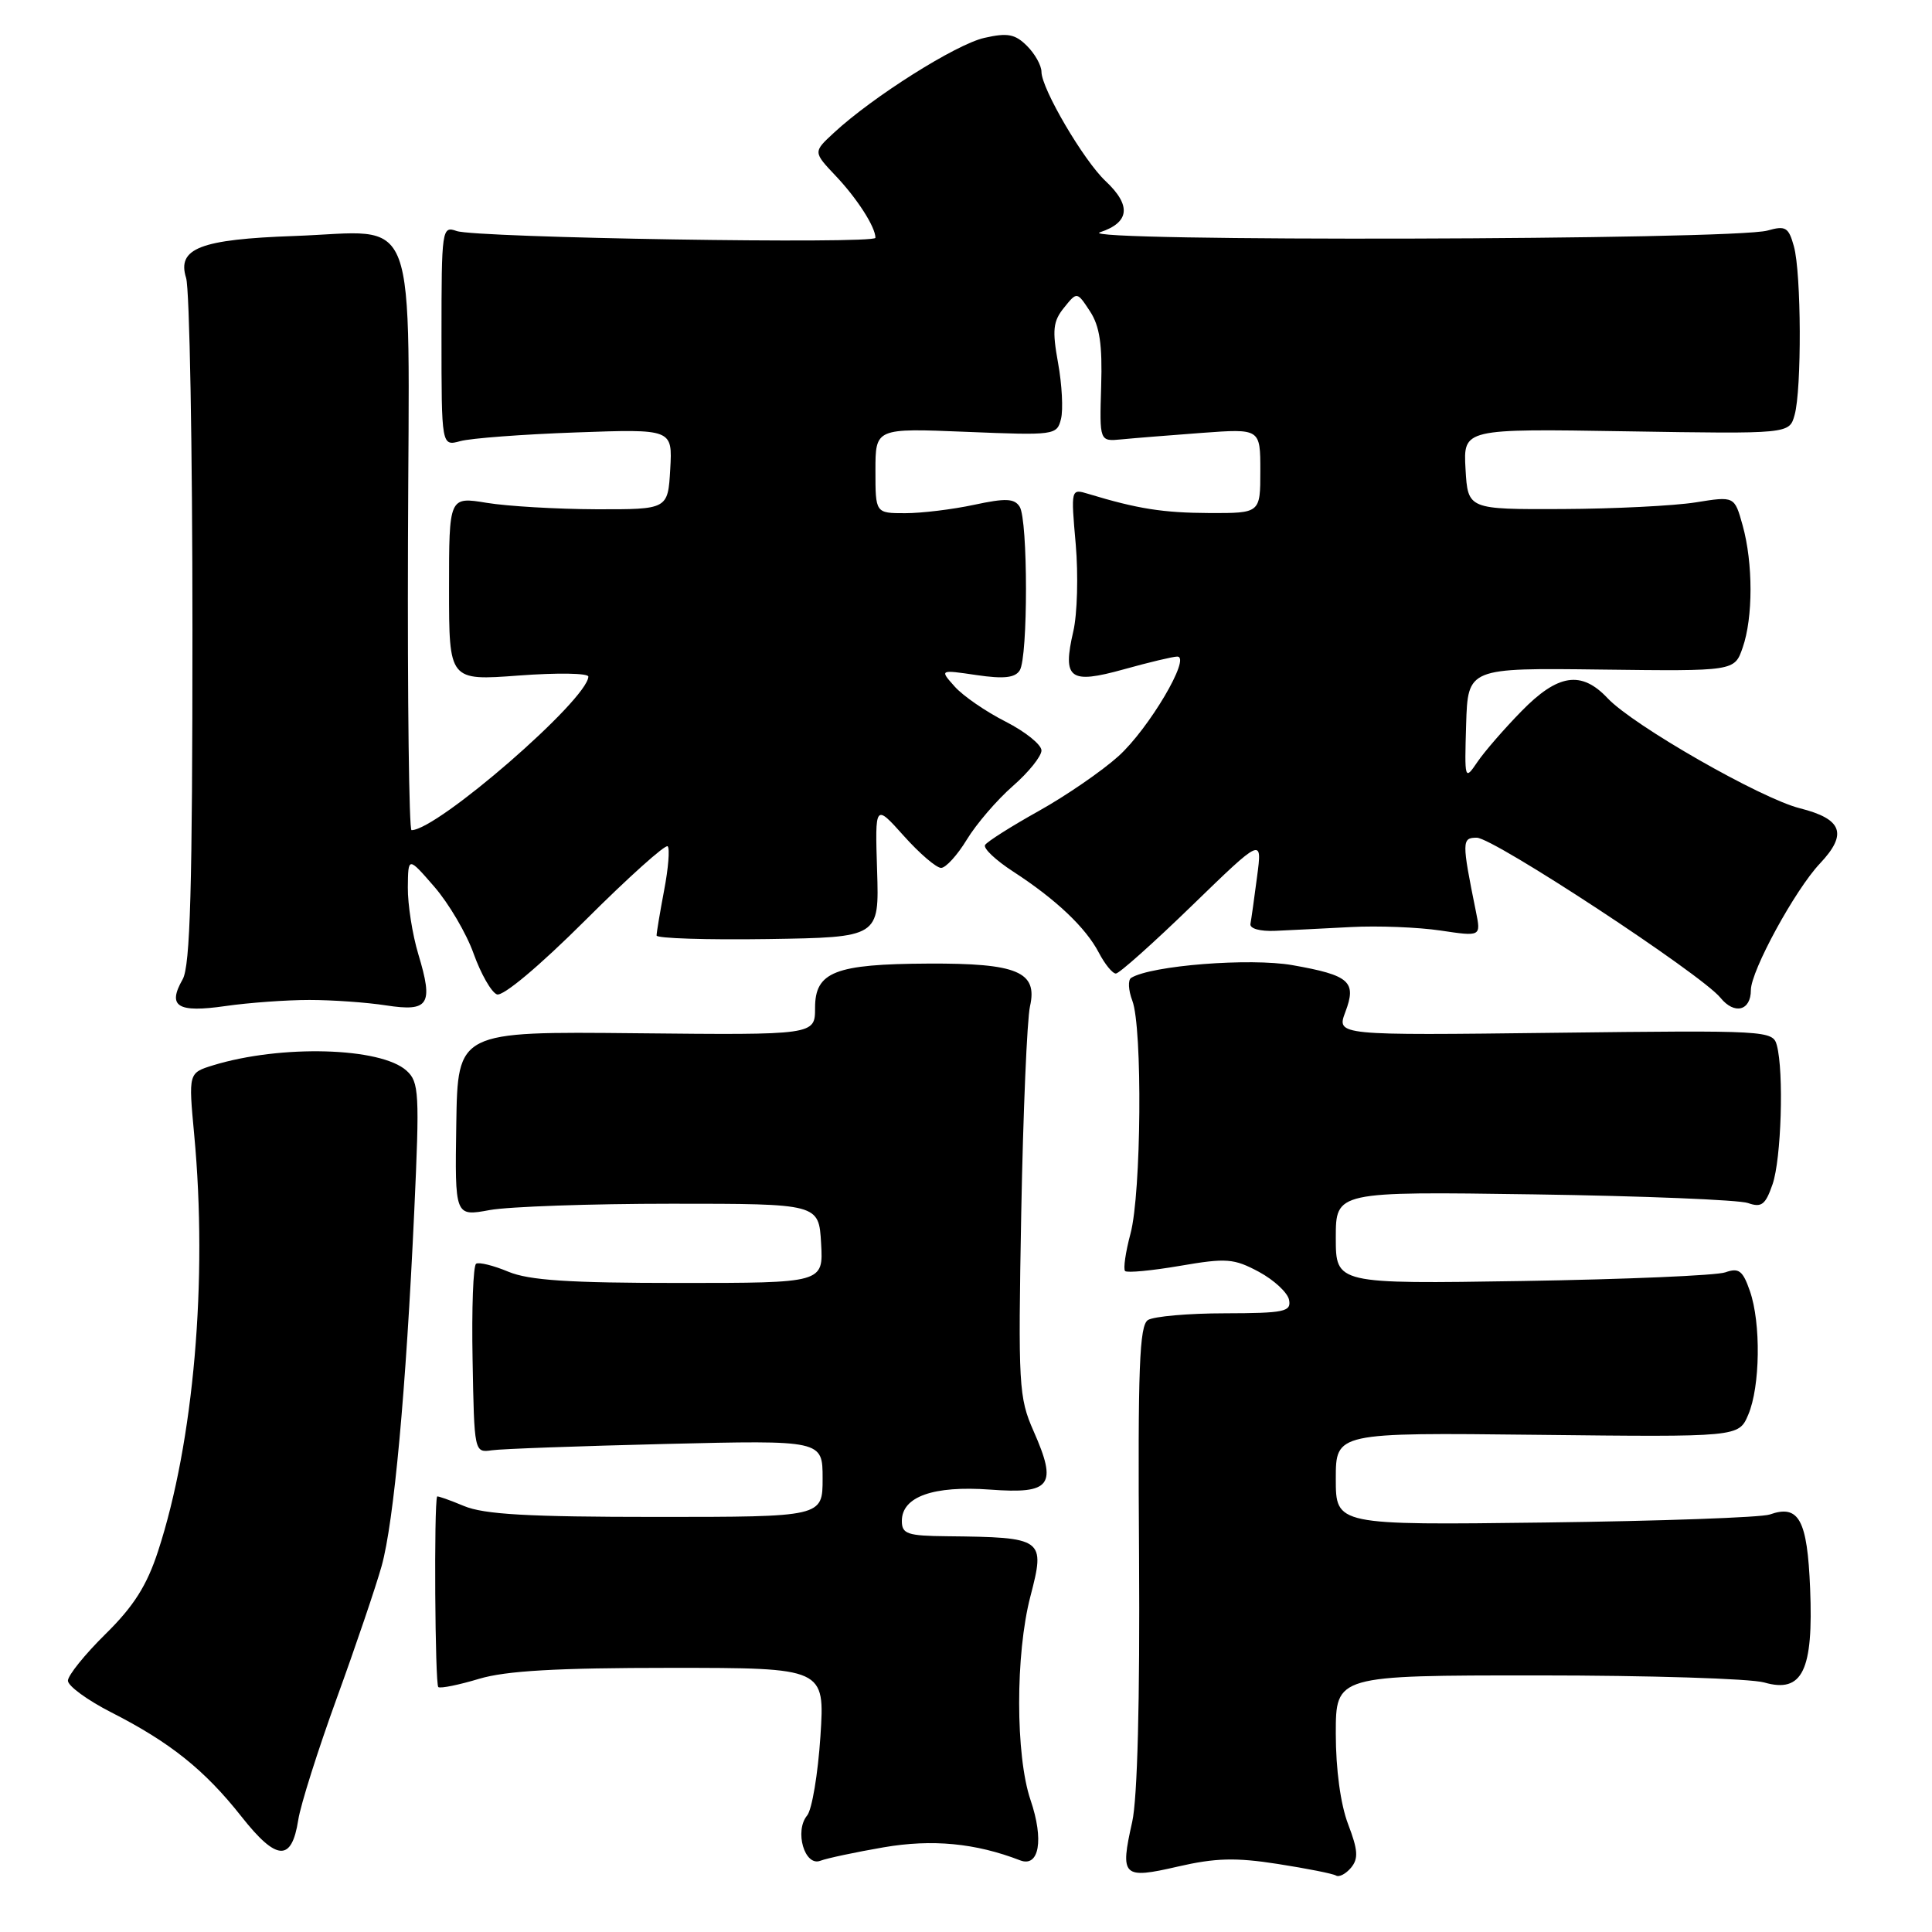 <?xml version="1.0" encoding="UTF-8" standalone="no"?>
<!DOCTYPE svg PUBLIC "-//W3C//DTD SVG 1.1//EN" "http://www.w3.org/Graphics/SVG/1.1/DTD/svg11.dtd" >
<svg xmlns="http://www.w3.org/2000/svg" xmlns:xlink="http://www.w3.org/1999/xlink" version="1.1" viewBox="0 0 256 256">
 <g >
 <path fill="currentColor"
d=" M 169.29 246.98 C 173.14 247.58 176.63 248.27 177.03 248.52 C 177.44 248.77 178.33 248.30 179.02 247.48 C 180.02 246.27 179.94 245.14 178.63 241.71 C 177.63 239.09 177.00 234.44 177.00 229.72 C 177.00 222.00 177.00 222.00 203.76 222.00 C 218.47 222.00 231.98 222.42 233.78 222.94 C 238.83 224.39 240.30 221.37 239.85 210.48 C 239.48 201.35 238.36 199.31 234.50 200.68 C 233.40 201.07 220.01 201.55 204.75 201.74 C 177.00 202.09 177.00 202.09 177.00 195.95 C 177.00 189.82 177.00 189.82 203.69 190.12 C 230.39 190.42 230.39 190.42 231.65 187.46 C 233.24 183.74 233.35 175.31 231.87 171.07 C 230.93 168.35 230.40 167.96 228.62 168.59 C 227.46 169.01 215.36 169.52 201.75 169.74 C 177.00 170.13 177.00 170.13 177.00 164.00 C 177.00 157.88 177.00 157.88 203.25 158.26 C 217.69 158.47 230.46 158.99 231.62 159.41 C 233.41 160.04 233.93 159.65 234.87 156.93 C 236.03 153.60 236.39 142.04 235.44 138.50 C 234.91 136.55 234.20 136.51 206.00 136.85 C 177.10 137.20 177.10 137.20 178.26 134.11 C 179.79 130.07 178.85 129.23 171.27 127.89 C 165.64 126.90 152.55 127.93 149.89 129.57 C 149.44 129.84 149.51 131.21 150.04 132.60 C 151.40 136.19 151.23 158.10 149.80 163.45 C 149.14 165.92 148.82 168.15 149.08 168.42 C 149.35 168.68 152.62 168.37 156.36 167.73 C 162.53 166.67 163.49 166.75 166.82 168.53 C 168.83 169.62 170.63 171.29 170.81 172.25 C 171.11 173.81 170.18 174.00 162.32 174.02 C 157.47 174.02 152.88 174.43 152.11 174.91 C 150.98 175.63 150.76 181.21 150.93 206.14 C 151.05 225.35 150.72 238.31 150.02 241.42 C 148.39 248.67 148.75 249.02 156.07 247.33 C 161.02 246.19 163.73 246.11 169.29 246.98 Z  M 117.08 244.78 C 123.53 243.67 129.26 244.22 135.16 246.50 C 137.70 247.49 138.35 243.79 136.55 238.51 C 134.55 232.61 134.54 219.18 136.53 211.54 C 138.53 203.85 138.32 203.70 125.50 203.56 C 120.22 203.51 119.50 203.26 119.50 201.53 C 119.50 198.31 123.67 196.83 131.20 197.38 C 139.30 197.98 140.14 196.84 136.95 189.62 C 134.99 185.18 134.90 183.59 135.32 160.71 C 135.57 147.39 136.09 135.08 136.48 133.34 C 137.52 128.76 134.80 127.62 123.00 127.68 C 110.63 127.74 108.00 128.77 108.00 133.55 C 108.00 137.15 108.00 137.15 84.32 136.91 C 60.65 136.67 60.65 136.67 60.46 148.93 C 60.27 161.19 60.27 161.19 64.88 160.34 C 67.42 159.88 78.28 159.50 89.00 159.50 C 108.50 159.50 108.50 159.50 108.80 164.75 C 109.10 170.00 109.10 170.00 90.02 170.00 C 75.36 170.00 70.11 169.65 67.36 168.51 C 65.40 167.69 63.47 167.21 63.09 167.45 C 62.70 167.68 62.49 173.42 62.62 180.19 C 62.84 192.45 62.85 192.50 65.17 192.17 C 66.45 191.98 76.84 191.61 88.25 191.33 C 109.00 190.83 109.00 190.83 109.00 195.91 C 109.00 201.00 109.00 201.00 86.97 201.00 C 69.99 201.00 64.14 200.67 61.47 199.55 C 59.56 198.75 57.96 198.19 57.92 198.30 C 57.49 199.35 57.64 223.28 58.08 223.55 C 58.40 223.75 60.83 223.25 63.49 222.45 C 67.03 221.39 73.77 221.00 88.81 221.00 C 109.30 221.00 109.30 221.00 108.71 230.08 C 108.38 235.07 107.59 239.79 106.95 240.56 C 105.24 242.62 106.62 247.36 108.70 246.56 C 109.60 246.22 113.37 245.42 117.08 244.78 Z  M 39.52 241.15 C 39.83 239.14 42.13 231.88 44.63 225.00 C 47.13 218.12 49.80 210.25 50.57 207.50 C 52.20 201.64 53.79 184.33 54.89 160.50 C 55.61 144.82 55.53 143.37 53.87 141.87 C 50.45 138.77 37.24 138.40 28.23 141.16 C 24.97 142.17 24.97 142.17 25.73 150.33 C 27.54 169.60 25.68 191.05 20.94 205.55 C 19.46 210.09 17.72 212.84 13.98 216.52 C 11.24 219.22 9.00 222.00 9.00 222.70 C 9.00 223.40 11.59 225.29 14.75 226.90 C 22.56 230.88 27.12 234.53 31.99 240.70 C 36.65 246.61 38.65 246.73 39.52 241.15 Z  M 41.00 132.50 C 44.02 132.50 48.59 132.82 51.16 133.22 C 56.84 134.09 57.45 133.13 55.43 126.44 C 54.64 123.82 54.02 119.84 54.04 117.59 C 54.08 113.50 54.08 113.50 57.55 117.50 C 59.46 119.70 61.81 123.69 62.76 126.37 C 63.72 129.04 65.10 131.47 65.84 131.76 C 66.63 132.07 71.44 128.04 77.56 121.94 C 83.26 116.25 88.18 111.84 88.47 112.14 C 88.77 112.43 88.56 115.06 88.00 117.97 C 87.45 120.89 87.00 123.58 87.00 123.96 C 87.00 124.34 93.64 124.55 101.75 124.43 C 116.50 124.20 116.50 124.20 116.22 115.35 C 115.94 106.50 115.94 106.50 119.75 110.75 C 121.84 113.09 124.07 115.00 124.70 115.00 C 125.32 115.00 126.86 113.31 128.11 111.25 C 129.36 109.19 132.10 106.00 134.19 104.17 C 136.29 102.34 138.00 100.21 138.00 99.44 C 138.00 98.67 135.86 96.95 133.25 95.62 C 130.64 94.30 127.60 92.21 126.50 90.97 C 124.50 88.73 124.50 88.73 129.39 89.45 C 133.00 89.98 134.50 89.82 135.12 88.83 C 136.23 87.08 136.22 68.89 135.11 67.14 C 134.41 66.04 133.26 65.99 129.07 66.89 C 126.23 67.50 122.12 68.00 119.95 68.00 C 116.00 68.00 116.00 68.00 116.00 62.36 C 116.00 56.73 116.00 56.73 128.02 57.22 C 139.78 57.70 140.05 57.67 140.59 55.50 C 140.89 54.29 140.72 50.95 140.20 48.10 C 139.41 43.73 139.53 42.57 140.99 40.77 C 142.71 38.63 142.71 38.63 144.43 41.25 C 145.72 43.22 146.08 45.67 145.91 51.18 C 145.69 58.50 145.69 58.50 148.59 58.22 C 150.19 58.06 154.99 57.68 159.25 57.36 C 167.00 56.79 167.00 56.79 167.00 62.39 C 167.00 68.00 167.00 68.00 160.25 67.98 C 154.10 67.95 150.76 67.43 144.20 65.44 C 141.90 64.74 141.89 64.76 142.54 72.12 C 142.89 76.18 142.75 81.37 142.22 83.65 C 140.76 89.97 141.71 90.69 148.91 88.69 C 152.24 87.76 155.43 87.00 156.00 87.00 C 157.88 87.00 152.23 96.56 148.21 100.19 C 146.04 102.15 141.29 105.42 137.64 107.46 C 134.00 109.49 130.80 111.52 130.53 111.96 C 130.25 112.40 131.94 113.99 134.27 115.50 C 139.93 119.18 143.87 122.91 145.61 126.25 C 146.40 127.76 147.41 129.00 147.86 129.00 C 148.30 129.00 152.85 124.94 157.96 119.98 C 167.26 110.96 167.26 110.96 166.57 116.15 C 166.20 119.01 165.80 121.83 165.69 122.42 C 165.58 123.05 166.97 123.43 169.00 123.34 C 170.93 123.25 175.43 123.03 179.00 122.84 C 182.57 122.65 187.92 122.86 190.87 123.30 C 196.24 124.10 196.24 124.10 195.57 120.80 C 193.68 111.47 193.69 111.00 195.68 111.00 C 197.90 111.00 225.45 129.10 227.97 132.21 C 229.82 134.49 232.00 133.94 232.00 131.19 C 232.01 128.63 237.86 117.90 241.15 114.42 C 244.85 110.50 244.13 108.52 238.49 107.10 C 233.31 105.80 216.39 96.11 213.02 92.52 C 209.54 88.82 206.43 89.29 201.59 94.25 C 199.30 96.59 196.67 99.62 195.74 101.00 C 194.08 103.45 194.05 103.34 194.27 96.00 C 194.50 88.50 194.50 88.50 212.16 88.72 C 229.83 88.94 229.83 88.94 230.91 85.82 C 232.30 81.85 232.30 74.61 230.91 69.62 C 229.83 65.74 229.83 65.74 224.67 66.57 C 221.83 67.02 213.88 67.42 207.00 67.45 C 194.50 67.50 194.50 67.50 194.19 62.15 C 193.89 56.80 193.89 56.80 215.49 57.15 C 237.09 57.50 237.09 57.50 237.79 55.00 C 238.75 51.61 238.69 36.18 237.70 32.64 C 237.00 30.11 236.60 29.87 234.20 30.55 C 229.74 31.82 141.90 32.04 145.75 30.78 C 149.69 29.48 149.94 27.23 146.49 23.99 C 143.59 21.27 138.00 11.74 138.00 9.52 C 138.00 8.68 137.14 7.14 136.09 6.09 C 134.51 4.51 133.51 4.32 130.43 5.02 C 126.68 5.86 115.63 12.83 110.49 17.60 C 107.74 20.14 107.74 20.14 110.75 23.32 C 113.59 26.32 116.00 30.08 116.00 31.51 C 116.00 32.37 63.03 31.52 60.50 30.61 C 58.56 29.92 58.50 30.33 58.50 44.52 C 58.50 59.13 58.50 59.13 61.00 58.45 C 62.38 58.07 69.26 57.55 76.31 57.30 C 89.11 56.84 89.11 56.84 88.81 62.17 C 88.50 67.50 88.50 67.50 79.00 67.48 C 73.78 67.46 67.25 67.08 64.50 66.63 C 59.50 65.81 59.50 65.81 59.50 78.00 C 59.50 90.20 59.50 90.20 68.75 89.51 C 73.84 89.13 77.98 89.19 77.96 89.66 C 77.83 92.74 57.95 110.00 54.53 110.00 C 54.20 110.00 53.99 92.79 54.06 71.75 C 54.20 26.58 55.72 30.68 39.00 31.27 C 26.51 31.71 23.43 32.91 24.66 36.83 C 25.12 38.30 25.50 59.30 25.50 83.50 C 25.50 117.70 25.21 128.01 24.20 129.77 C 22.15 133.37 23.51 134.22 29.85 133.31 C 32.96 132.86 37.98 132.50 41.00 132.50 Z "/>
</g>
</svg>
